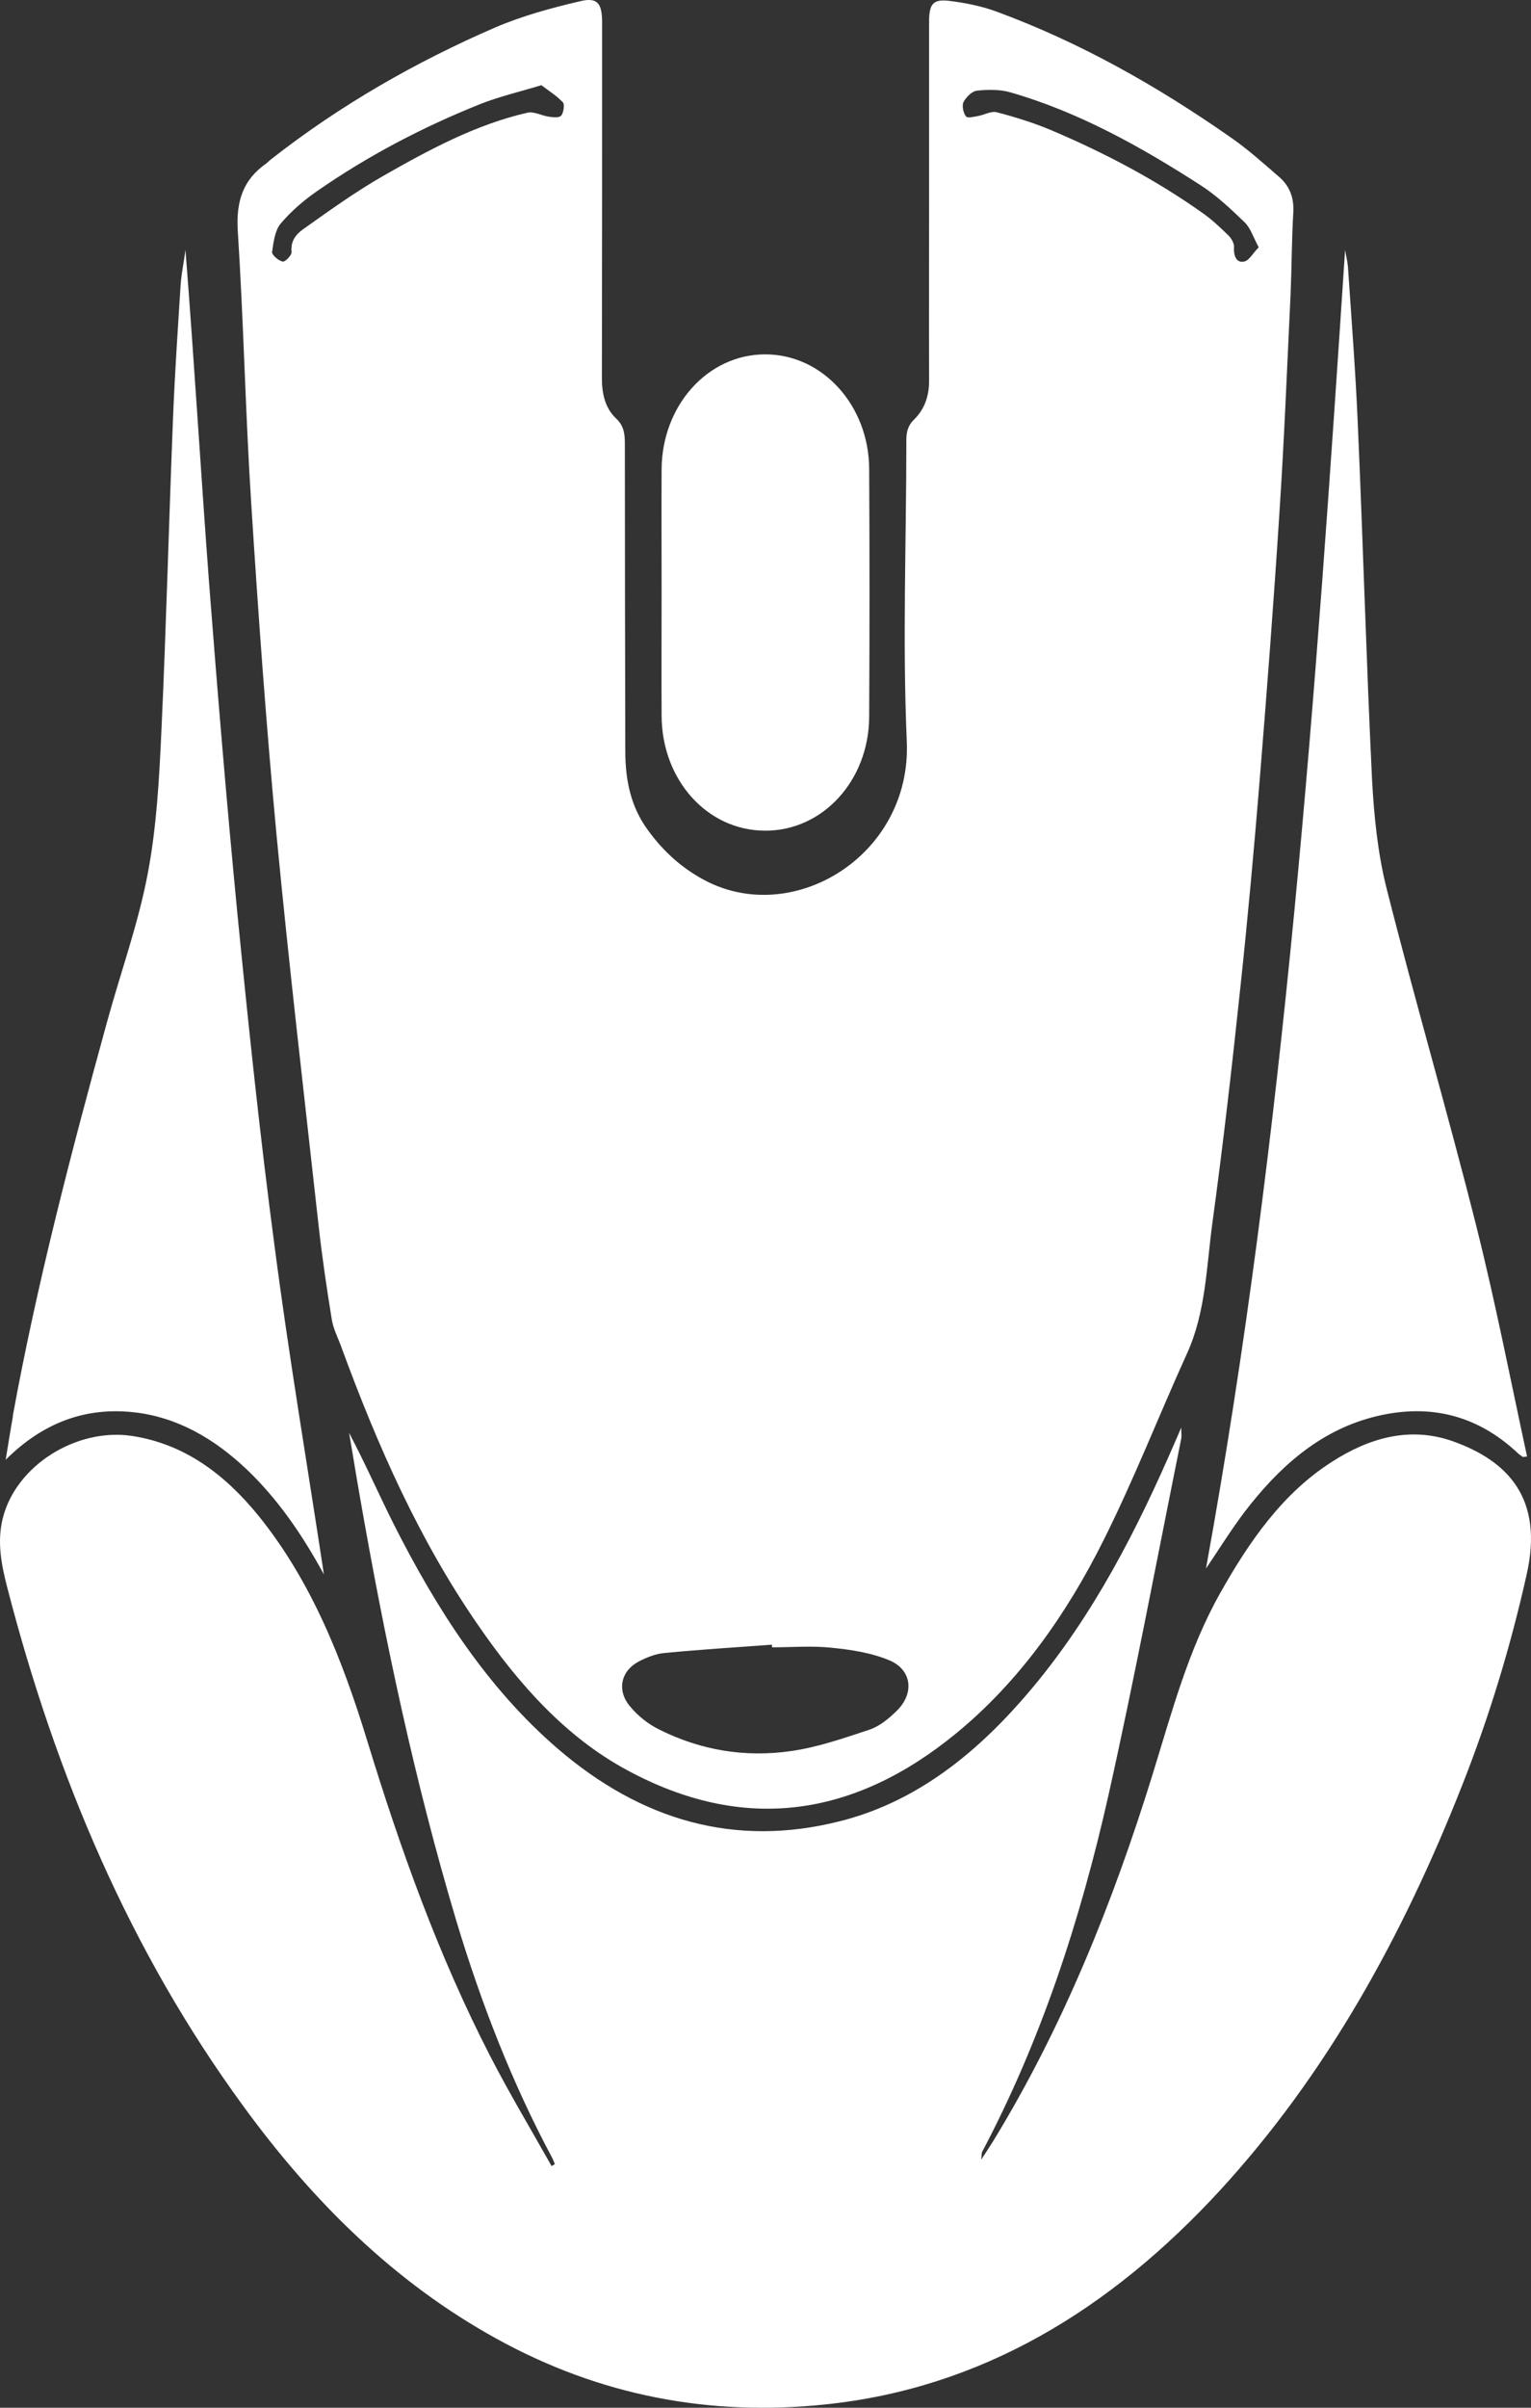 <svg width="7" height="11" viewBox="0 0 7 11" fill="none" xmlns="http://www.w3.org/2000/svg">
<rect x="0" y="0" width="7" height="11" fill="#333333" stroke="none"/>
<path d="M4.248 0.924C4.248 1.194 4.247 1.465 4.248 1.735C4.249 1.807 4.228 1.869 4.18 1.916C4.151 1.944 4.144 1.973 4.144 2.012C4.144 2.471 4.126 2.93 4.146 3.387C4.169 3.913 3.616 4.244 3.208 4.014C3.111 3.96 3.03 3.886 2.962 3.792C2.884 3.686 2.859 3.564 2.859 3.432C2.858 2.963 2.857 2.494 2.857 2.025C2.857 1.979 2.851 1.943 2.816 1.911C2.767 1.864 2.752 1.8 2.752 1.728C2.753 1.187 2.753 0.646 2.753 0.105C2.753 0.016 2.733 -0.013 2.655 0.005C2.522 0.036 2.389 0.072 2.263 0.126C1.901 0.283 1.557 0.479 1.239 0.728C1.231 0.734 1.224 0.742 1.216 0.748C1.114 0.819 1.079 0.916 1.087 1.052C1.114 1.47 1.122 1.889 1.149 2.306C1.181 2.808 1.217 3.311 1.264 3.811C1.321 4.409 1.391 5.006 1.457 5.602C1.473 5.745 1.494 5.887 1.517 6.028C1.524 6.072 1.546 6.113 1.561 6.155C1.726 6.605 1.918 7.038 2.187 7.426C2.373 7.696 2.587 7.936 2.867 8.087C3.399 8.375 3.903 8.304 4.373 7.918C4.658 7.684 4.875 7.378 5.045 7.038C5.184 6.761 5.298 6.468 5.427 6.184C5.513 5.996 5.516 5.789 5.543 5.589C5.592 5.231 5.633 4.872 5.671 4.513C5.705 4.195 5.734 3.876 5.76 3.557C5.793 3.151 5.824 2.745 5.85 2.339C5.872 2.006 5.885 1.672 5.901 1.339C5.906 1.217 5.906 1.095 5.913 0.973C5.918 0.902 5.895 0.848 5.847 0.807C5.774 0.744 5.702 0.679 5.623 0.625C5.288 0.391 4.936 0.193 4.559 0.054C4.489 0.028 4.414 0.013 4.34 0.004C4.266 -0.005 4.248 0.018 4.248 0.099C4.248 0.374 4.248 0.649 4.248 0.924H4.248ZM3.529 7.514C3.53 7.518 3.53 7.522 3.53 7.526C3.621 7.526 3.713 7.518 3.803 7.528C3.893 7.537 3.985 7.551 4.068 7.586C4.172 7.631 4.181 7.741 4.096 7.82C4.061 7.854 4.02 7.887 3.976 7.902C3.858 7.941 3.738 7.983 3.616 8C3.408 8.03 3.204 7.997 3.013 7.901C2.964 7.877 2.916 7.839 2.88 7.795C2.819 7.722 2.839 7.634 2.92 7.591C2.957 7.572 2.998 7.555 3.038 7.552C3.202 7.536 3.365 7.526 3.529 7.514V7.514ZM2.475 0.389C2.509 0.415 2.545 0.437 2.574 0.468C2.582 0.477 2.577 0.517 2.565 0.529C2.554 0.54 2.527 0.535 2.508 0.533C2.476 0.528 2.441 0.508 2.411 0.515C2.175 0.569 1.96 0.685 1.748 0.806C1.628 0.875 1.513 0.957 1.399 1.038C1.364 1.062 1.327 1.091 1.333 1.152C1.334 1.165 1.305 1.197 1.293 1.195C1.274 1.192 1.243 1.165 1.244 1.152C1.25 1.108 1.257 1.054 1.282 1.023C1.33 0.966 1.387 0.917 1.447 0.875C1.683 0.711 1.934 0.58 2.197 0.475C2.283 0.441 2.374 0.42 2.476 0.389H2.475ZM5.755 1.13C5.729 1.156 5.711 1.191 5.688 1.195C5.654 1.202 5.64 1.171 5.642 1.13C5.644 1.113 5.63 1.089 5.617 1.076C5.58 1.04 5.542 1.004 5.501 0.975C5.283 0.82 5.049 0.698 4.807 0.595C4.726 0.561 4.642 0.535 4.558 0.513C4.532 0.506 4.501 0.525 4.472 0.53C4.453 0.533 4.423 0.542 4.416 0.531C4.404 0.516 4.397 0.48 4.406 0.465C4.419 0.442 4.445 0.416 4.468 0.414C4.518 0.409 4.572 0.408 4.62 0.422C4.93 0.511 5.214 0.669 5.489 0.846C5.562 0.893 5.627 0.954 5.691 1.016C5.717 1.041 5.73 1.083 5.755 1.13L5.755 1.13ZM2.537 9.887C2.533 9.878 2.53 9.869 2.526 9.861C2.341 9.516 2.199 9.15 2.085 8.771C1.896 8.138 1.759 7.49 1.645 6.835C1.628 6.739 1.613 6.643 1.596 6.546C1.669 6.684 1.731 6.825 1.799 6.961C1.996 7.351 2.227 7.711 2.55 7.989C2.933 8.318 3.361 8.441 3.838 8.321C4.167 8.239 4.435 8.036 4.667 7.773C4.955 7.448 5.163 7.063 5.342 6.657C5.36 6.617 5.377 6.577 5.401 6.522C5.401 6.551 5.403 6.562 5.401 6.572C5.291 7.116 5.189 7.661 5.068 8.202C4.94 8.771 4.76 9.322 4.49 9.832C4.488 9.837 4.489 9.844 4.486 9.867C4.51 9.83 4.526 9.806 4.541 9.782C4.859 9.262 5.088 8.694 5.271 8.103C5.358 7.821 5.434 7.535 5.579 7.278C5.713 7.04 5.865 6.822 6.089 6.679C6.261 6.568 6.447 6.516 6.641 6.584C6.895 6.674 7.059 6.846 6.98 7.194C6.906 7.525 6.808 7.846 6.685 8.157C6.414 8.845 6.065 9.477 5.578 10.007C5.075 10.553 4.487 10.911 3.773 10.985C3.246 11.04 2.743 10.946 2.269 10.684C1.806 10.429 1.431 10.06 1.108 9.616C0.595 8.913 0.257 8.117 0.034 7.256C0.007 7.152 -0.015 7.044 0.013 6.935C0.074 6.694 0.35 6.523 0.602 6.56C0.841 6.596 1.026 6.733 1.182 6.925C1.424 7.224 1.566 7.583 1.68 7.956C1.832 8.452 2.006 8.937 2.241 9.393C2.329 9.564 2.428 9.729 2.522 9.896C2.527 9.893 2.532 9.89 2.537 9.887L2.537 9.887ZM0.058 6.471C0.169 5.863 0.325 5.267 0.488 4.674C0.55 4.447 0.631 4.225 0.675 3.994C0.716 3.78 0.728 3.558 0.738 3.339C0.76 2.864 0.772 2.388 0.791 1.913C0.799 1.709 0.813 1.504 0.826 1.3C0.83 1.247 0.841 1.195 0.848 1.142C0.888 1.651 0.918 2.158 0.956 2.664C0.995 3.17 1.037 3.676 1.086 4.18C1.136 4.687 1.189 5.194 1.256 5.698C1.321 6.197 1.405 6.692 1.481 7.193C1.384 7.015 1.273 6.852 1.131 6.716C0.981 6.573 0.811 6.474 0.611 6.452C0.391 6.428 0.197 6.499 0.026 6.669C0.037 6.603 0.047 6.537 0.059 6.471L0.058 6.471ZM6.163 1.218C6.179 1.458 6.198 1.697 6.208 1.936C6.232 2.477 6.247 3.017 6.273 3.558C6.282 3.726 6.299 3.898 6.34 4.06C6.471 4.578 6.621 5.089 6.751 5.606C6.838 5.952 6.906 6.303 6.982 6.654C6.966 6.656 6.964 6.657 6.962 6.656C6.956 6.651 6.949 6.647 6.943 6.642C6.746 6.455 6.518 6.41 6.271 6.476C6.029 6.541 5.846 6.704 5.69 6.908C5.628 6.99 5.573 7.079 5.514 7.166C5.876 5.175 6.017 3.159 6.15 1.142C6.154 1.168 6.161 1.193 6.163 1.219V1.218ZM3.025 2.145C3.026 1.853 3.236 1.619 3.498 1.619C3.759 1.618 3.973 1.851 3.974 2.143C3.976 2.52 3.976 2.897 3.974 3.274C3.973 3.567 3.76 3.797 3.497 3.795C3.233 3.794 3.026 3.563 3.025 3.27C3.024 3.082 3.025 2.895 3.025 2.707C3.025 2.52 3.024 2.332 3.025 2.145L3.025 2.145Z" fill="white"/>
</svg>
